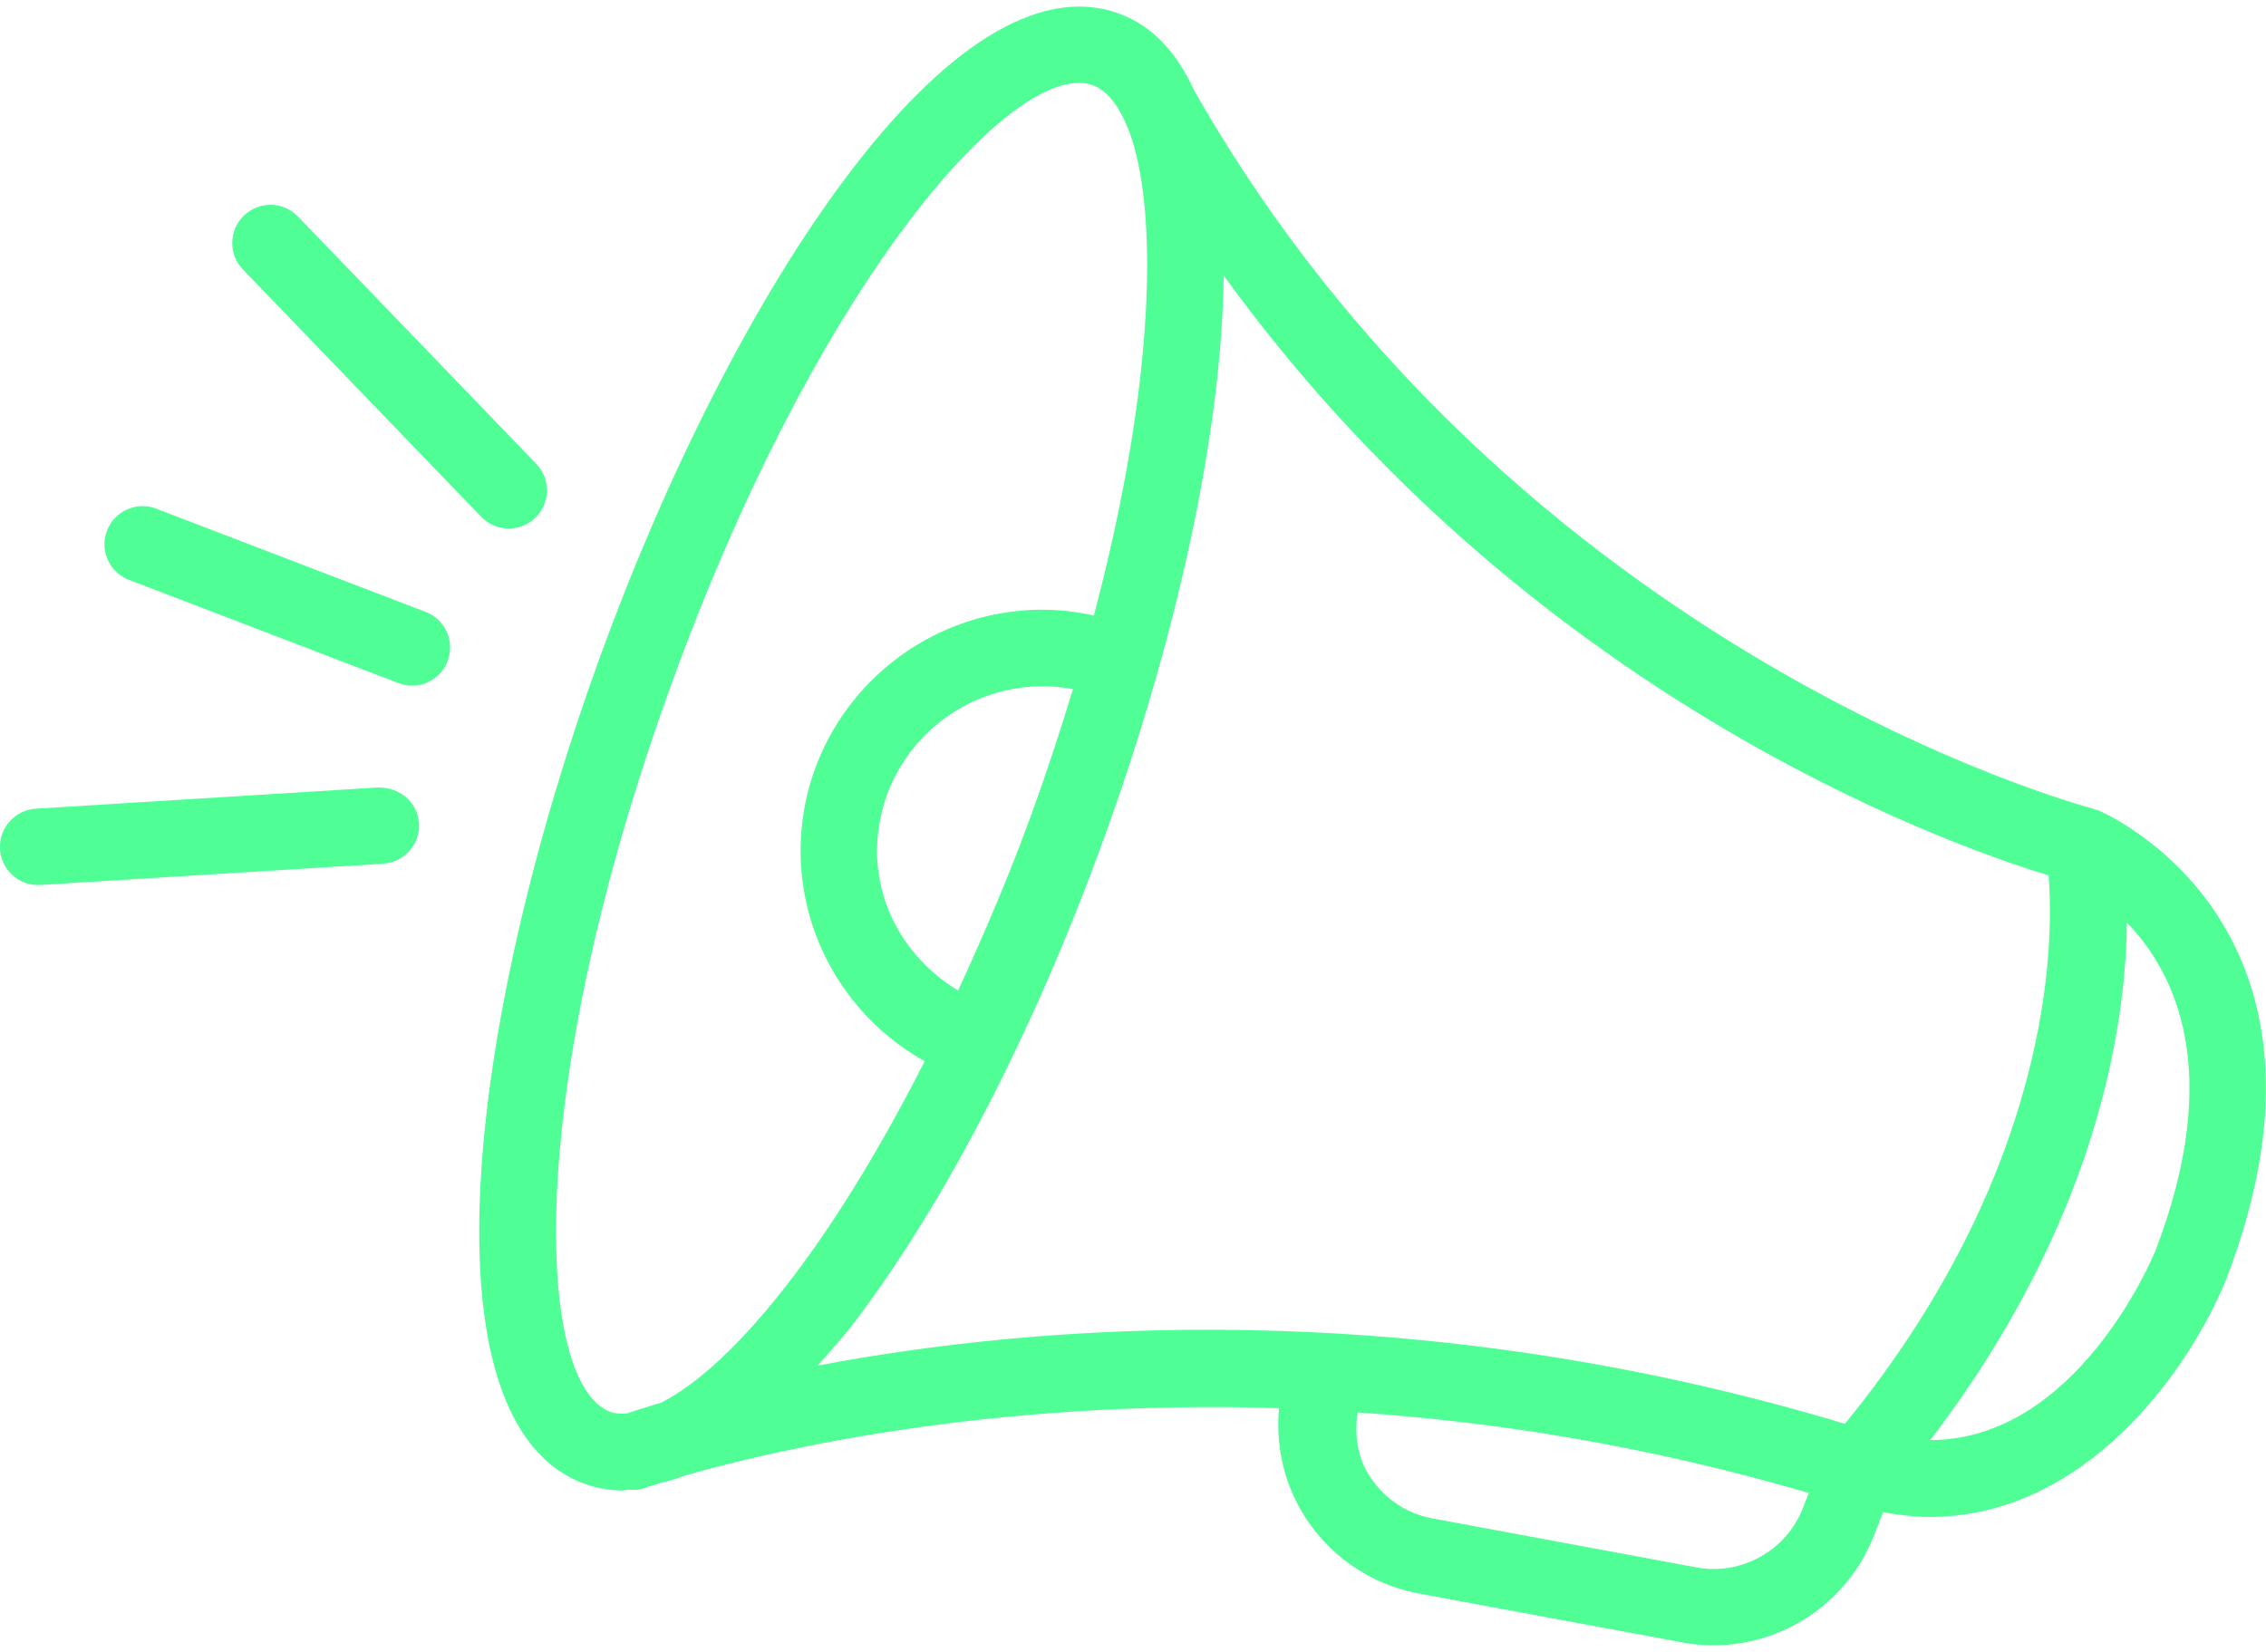 <svg width="96" height="70" viewBox="0 0 96 70" fill="none" xmlns="http://www.w3.org/2000/svg">
<path d="M47.402 0.572C48.826 1.092 49.862 2.236 50.582 3.816C64.21 27.784 88.422 34.2 88.662 34.264C88.686 34.272 88.702 34.296 88.726 34.3C88.774 34.312 88.818 34.308 88.866 34.324C88.982 34.368 100.126 39.048 94.322 54.188C92.77 58.028 88.374 64.28 81.754 64.28C81.118 64.28 80.454 64.2 79.774 64.08L79.39 65.068C78.286 67.908 75.55 69.72 72.594 69.72C72.154 69.72 71.706 69.68 71.262 69.596L60.106 67.524C58.018 67.136 56.206 65.864 55.134 64.028C54.358 62.696 54.046 61.168 54.186 59.668C41.754 59.284 32.462 61.532 28.93 62.552C28.578 62.704 28.246 62.768 27.906 62.86C27.586 62.96 27.362 63.036 27.342 63.044C27.102 63.136 26.858 63.148 26.618 63.12C26.554 63.124 26.482 63.16 26.418 63.16C25.846 63.16 25.294 63.064 24.762 62.872C17.762 60.324 19.794 43.324 25.414 27.848C31.046 12.368 40.386 -1.96 47.402 0.572ZM40.59 41.972C41.69 39.588 42.75 37.112 43.702 34.492C44.366 32.664 44.938 30.908 45.458 29.2C45.038 29.124 44.61 29.08 44.178 29.08C40.306 29.08 37.158 32.208 37.158 36.06C37.154 38.532 38.518 40.724 40.59 41.972ZM91.314 53.004C94.242 45.368 92.134 41.184 90.106 39.096C90.058 43.592 88.79 51.828 81.778 61.024C87.958 61.008 91.174 53.348 91.314 53.004ZM57.934 62.4C58.53 63.424 59.534 64.132 60.698 64.344L71.858 66.416C73.762 66.776 75.674 65.716 76.382 63.9L76.63 63.264C69.838 61.276 63.386 60.248 57.51 59.852C57.394 60.728 57.478 61.62 57.934 62.4ZM78.162 60.332C86.906 49.62 87.03 40.06 86.79 37.096C82.238 35.708 64.658 29.38 51.842 11.676C51.766 18.412 49.79 27.22 46.742 35.6C43.814 43.66 40.078 50.904 36.222 56C35.686 56.708 35.166 57.26 34.642 57.868C43.83 56.12 59.71 54.784 78.162 60.332ZM25.87 59.832C26.058 59.9 26.294 59.912 26.55 59.896C26.834 59.8 27.322 59.644 28.014 59.436C29.446 58.708 31.354 57.072 33.642 54.048C35.546 51.532 37.414 48.436 39.174 44.968C35.978 43.184 33.918 39.796 33.918 36.056C33.918 30.424 38.518 25.836 44.174 25.836C44.906 25.836 45.63 25.928 46.342 26.08C48.966 16.18 49.09 8.776 47.798 5.456C47.782 5.428 47.766 5.404 47.75 5.376C47.73 5.34 47.73 5.296 47.71 5.26C47.334 4.388 46.858 3.816 46.294 3.612C46.114 3.544 45.918 3.512 45.706 3.512C42.174 3.512 34.426 12.524 28.458 28.952C22.134 46.364 22.686 58.672 25.87 59.832Z" fill="#4FFF96"/>
<path d="M21.552 22.396C21.128 22.396 20.704 22.232 20.388 21.9L10.292 11.42C9.672 10.776 9.692 9.752 10.336 9.132C10.98 8.512 12.004 8.528 12.624 9.176L22.72 19.656C23.34 20.3 23.32 21.324 22.676 21.944C22.36 22.248 21.96 22.396 21.552 22.396Z" fill="#4FFF96"/>
<path d="M1.515 34.268L16.035 33.368C16.947 33.368 17.695 33.996 17.751 34.884C17.807 35.772 17.127 36.544 16.235 36.6L1.715 37.5C1.679 37.5 1.647 37.504 1.611 37.504C0.763 37.504 0.051 36.84 -0.001 35.984C-0.053 35.092 0.627 34.324 1.515 34.268Z" fill="#4FFF96"/>
<path d="M16.875 28.944L5.466 24.572C4.63 24.256 4.214 23.32 4.534 22.484C4.854 21.652 5.794 21.232 6.622 21.556L18.03 25.928C18.866 26.248 19.282 27.18 18.962 28.016C18.715 28.66 18.102 29.056 17.451 29.056C17.262 29.052 17.067 29.016 16.875 28.944Z" fill="#4FFF96"/>
</svg>
